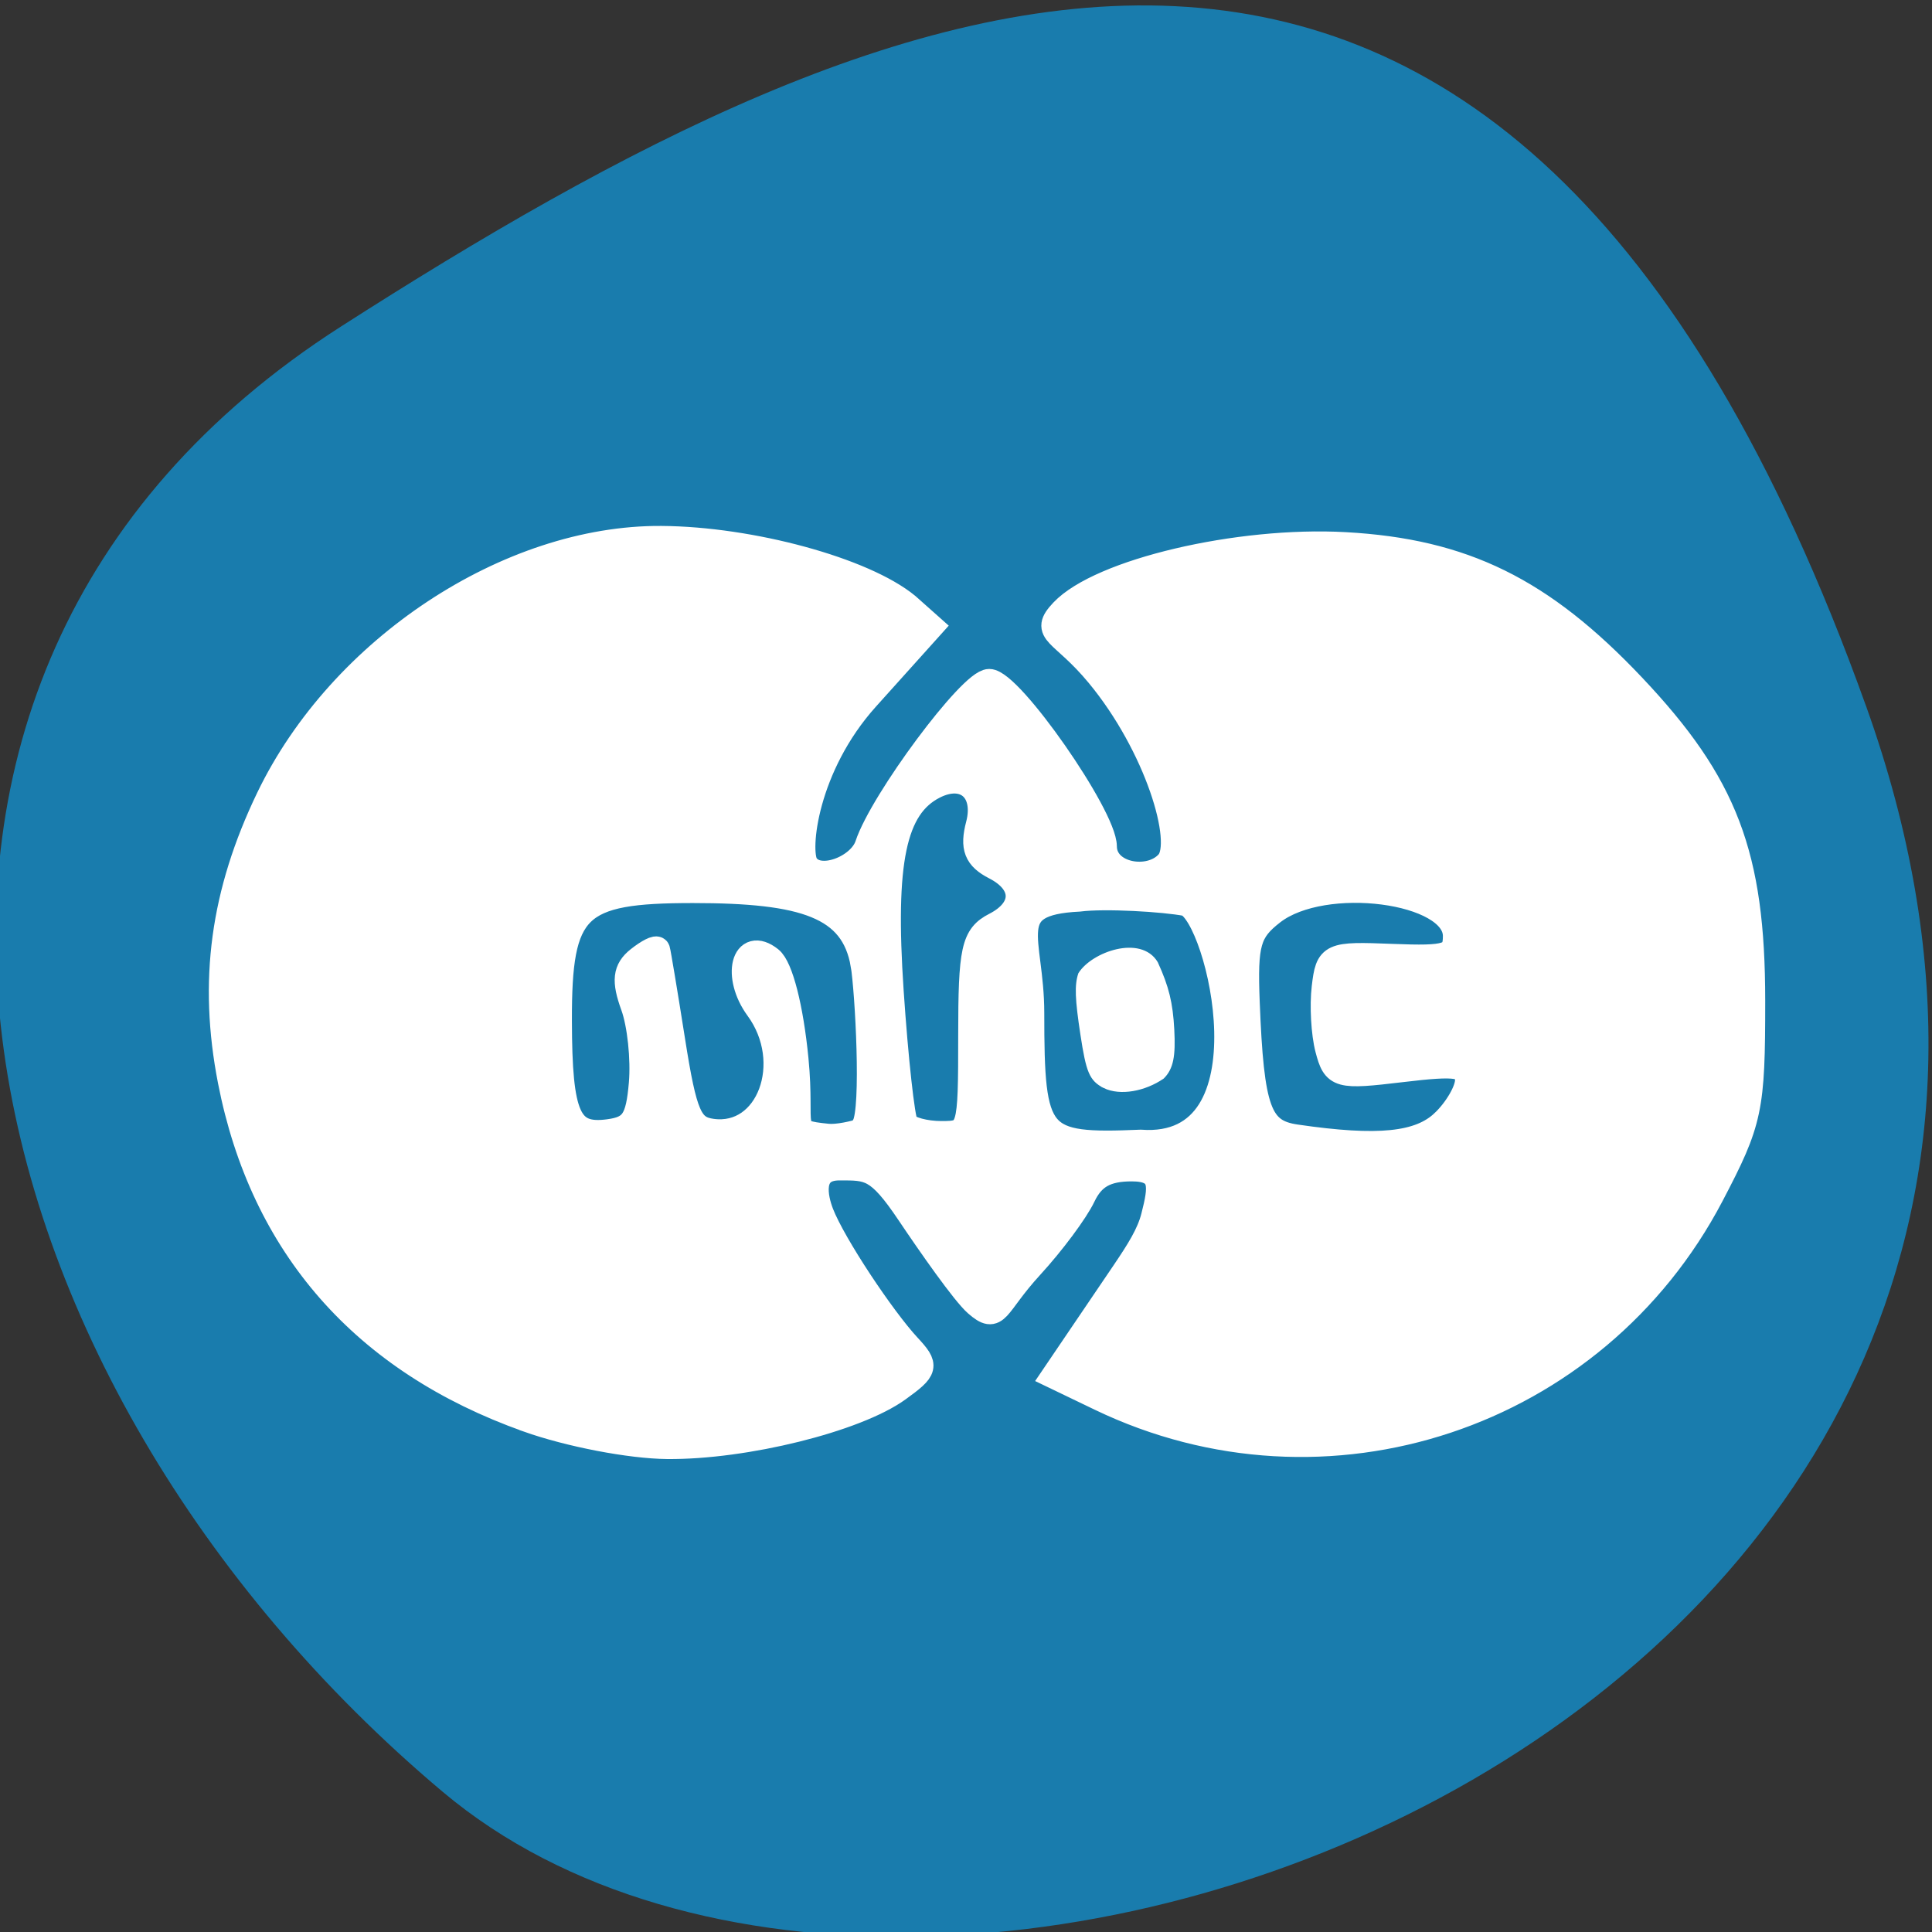 <svg xmlns="http://www.w3.org/2000/svg" viewBox="0 0 256 256"><rect x="0" y="0" width="256" height="256" fill="#333333" stroke="none"/><defs><clipPath><path d="M 0,64 H64 V128 H0 z"/></clipPath></defs><g color="#000" fill="#197cad"><path d="m -1360.14 1641.33 c 46.11 -98.28 -119.59 -146.07 -181.85 -106.06 -62.25 40.01 -83.52 108.58 -13.01 143.08 70.51 34.501 148.75 61.26 194.86 -37.03 z" transform="matrix(1.037 0 0 -1.357 1657.71 2320.79)"/></g><g fill="#fff" stroke="#fff"><path d="m 146.36 143.88 c -1.729 -0.908 -2.136 -1.868 -2.89 -6.823 -0.714 -4.693 -0.782 -6.497 -0.298 -7.962 1.687 -2.675 7.926 -4.874 9.963 -1.452 1.448 3.168 1.963 5.271 2.152 8.784 0.19 3.533 -0.127 5.072 -1.284 6.242 -2.367 1.624 -5.561 2.232 -7.643 1.212 z" stroke-width="0.624"/><path d="m 69.915 188.08 c -21.701 -7.72 -35.11 -22.998 -39.37 -44.858 c -2.573 -13.199 -0.991 -24.896 5.069 -37.475 9.533 -19.791 31.803 -34.507 52.02 -34.37 11.86 0.078 26.829 4.158 32.559 8.874 l 3.131 2.784 l -8.52 9.477 c -8.101 9.01 -9.265 20.18 -8.03 22.09 1.657 2.566 7.178 0.435 8.189 -2.614 1.944 -5.861 13.697 -21.661 16.11 -21.661 2.804 0 15.208 17.785 15.232 21.838 0.022 3.878 6.086 4.922 8.513 2.124 2.369 -2.731 -1.506 -15.508 -9.257 -24.872 -4.874 -5.889 -7.555 -5.457 -4.762 -8.41 4.999 -5.285 23.298 -9.592 37.431 -8.809 15.679 0.869 26.03 5.954 38.1 18.711 12.298 13 15.875 22.387 15.882 41.666 0.005 14.42 -0.33 16 -5.469 25.803 -15.424 29.414 -51.08 41.26 -80.946 26.899 l -6.143 -2.955 l 2.802 -4.134 c 1.541 -2.274 4.442 -6.553 6.447 -9.511 2 -2.957 3.381 -5.134 3.972 -7.458 0.988 -3.886 1.442 -6.368 -2.912 -6.368 -3.425 0 -5.213 1.01 -6.472 3.652 -0.956 2.01 -4.059 6.18 -6.894 9.27 -4.885 5.324 -4.378 7.448 -7.2 5 -1.638 -1.418 -6.163 -7.901 -8.914 -12 -4.135 -6.166 -5.335 -6.05 -9.267 -6.05 -4.139 0 -3.189 4.052 -2.422 6.04 1.603 4.144 8.14 13.958 11.556 17.634 2.431 2.616 2.339 3 -1.35 5.662 -5.58 4.03 -20.3 7.677 -30.585 7.583 -4.915 -0.045 -12.991 -1.598 -18.495 -3.555 z m 44.48 -60.28 c -1.343 -7.777 -7.804 -9.828 -22.586 -9.828 -15.529 0 -17.75 2.166 -17.716 17.283 0.028 12.784 1.221 15.454 6.579 14.729 3.17 -0.429 3.92 -1.539 4.339 -6.42 0.279 -3.246 -0.21 -7.87 -1.086 -10.275 -1.219 -3.345 -1.055 -4.801 0.697 -6.192 1.26 -1 2.375 -1.561 2.478 -1.247 0.103 0.315 1.01 5.757 2.01 12.09 1.566 9.915 2.296 11.587 5.232 11.988 7.54 1.029 11.33 -9.151 6.078 -16.326 -3.113 -4.253 -1.848 -9.272 1.639 -6.503 1.343 1.067 2.715 6.437 3.381 13.231 0.933 9.528 -1.313 9.691 4.217 10.258 2.614 0.268 8.779 -1.963 4.886 -1.431 1.306 -2.206 0.434 -17.841 -0.144 -21.361 z m 42.818 -8.091 c -2.951 -0.578 -10.803 -1.045 -14.254 -0.602 -10.506 0.516 -6.275 5.172 -6.275 15.12 0 16.807 0.775 17.727 14.45 17.15 18.02 1.305 10.464 -30.06 6.079 -31.667 z m 34.06 28.988 c 1.766 -1.69 3.211 -4.189 3.211 -5.554 0 -2.11 -1.315 -2.324 -8.773 -1.433 -8.371 1 -8.818 0.876 -9.759 -2.71 -0.542 -2.067 -0.749 -5.743 -0.459 -8.169 0.511 -4.282 0.771 -4.401 8.956 -4.076 7.465 0.296 8.429 -0.015 8.429 -2.727 0 -6.129 -17.486 -8.406 -24.26 -3.159 -3.242 2.512 -3.694 4.102 -3.387 11.906 0.566 14.389 1.578 17.19 6.478 17.903 10.905 1.595 16.406 1.037 19.562 -1.982 z m -62.62 -11.468 c 0 -11.432 0.388 -13.203 3.211 -14.649 4.115 -2.107 4.109 -5.577 -0.014 -7.689 -2.46 -1.26 -2.98 -2.587 -2.191 -5.596 1.205 -4.594 -1.819 -7.201 -5.917 -5.102 -5.348 2.739 -6.853 9.928 -5.688 27.17 0.606 8.964 1.475 16.877 1.931 17.584 0.456 0.707 2.593 1.285 4.749 1.285 3.846 0 3.919 -0.241 3.919 -13 z" stroke-width="3.375"/></g></svg>